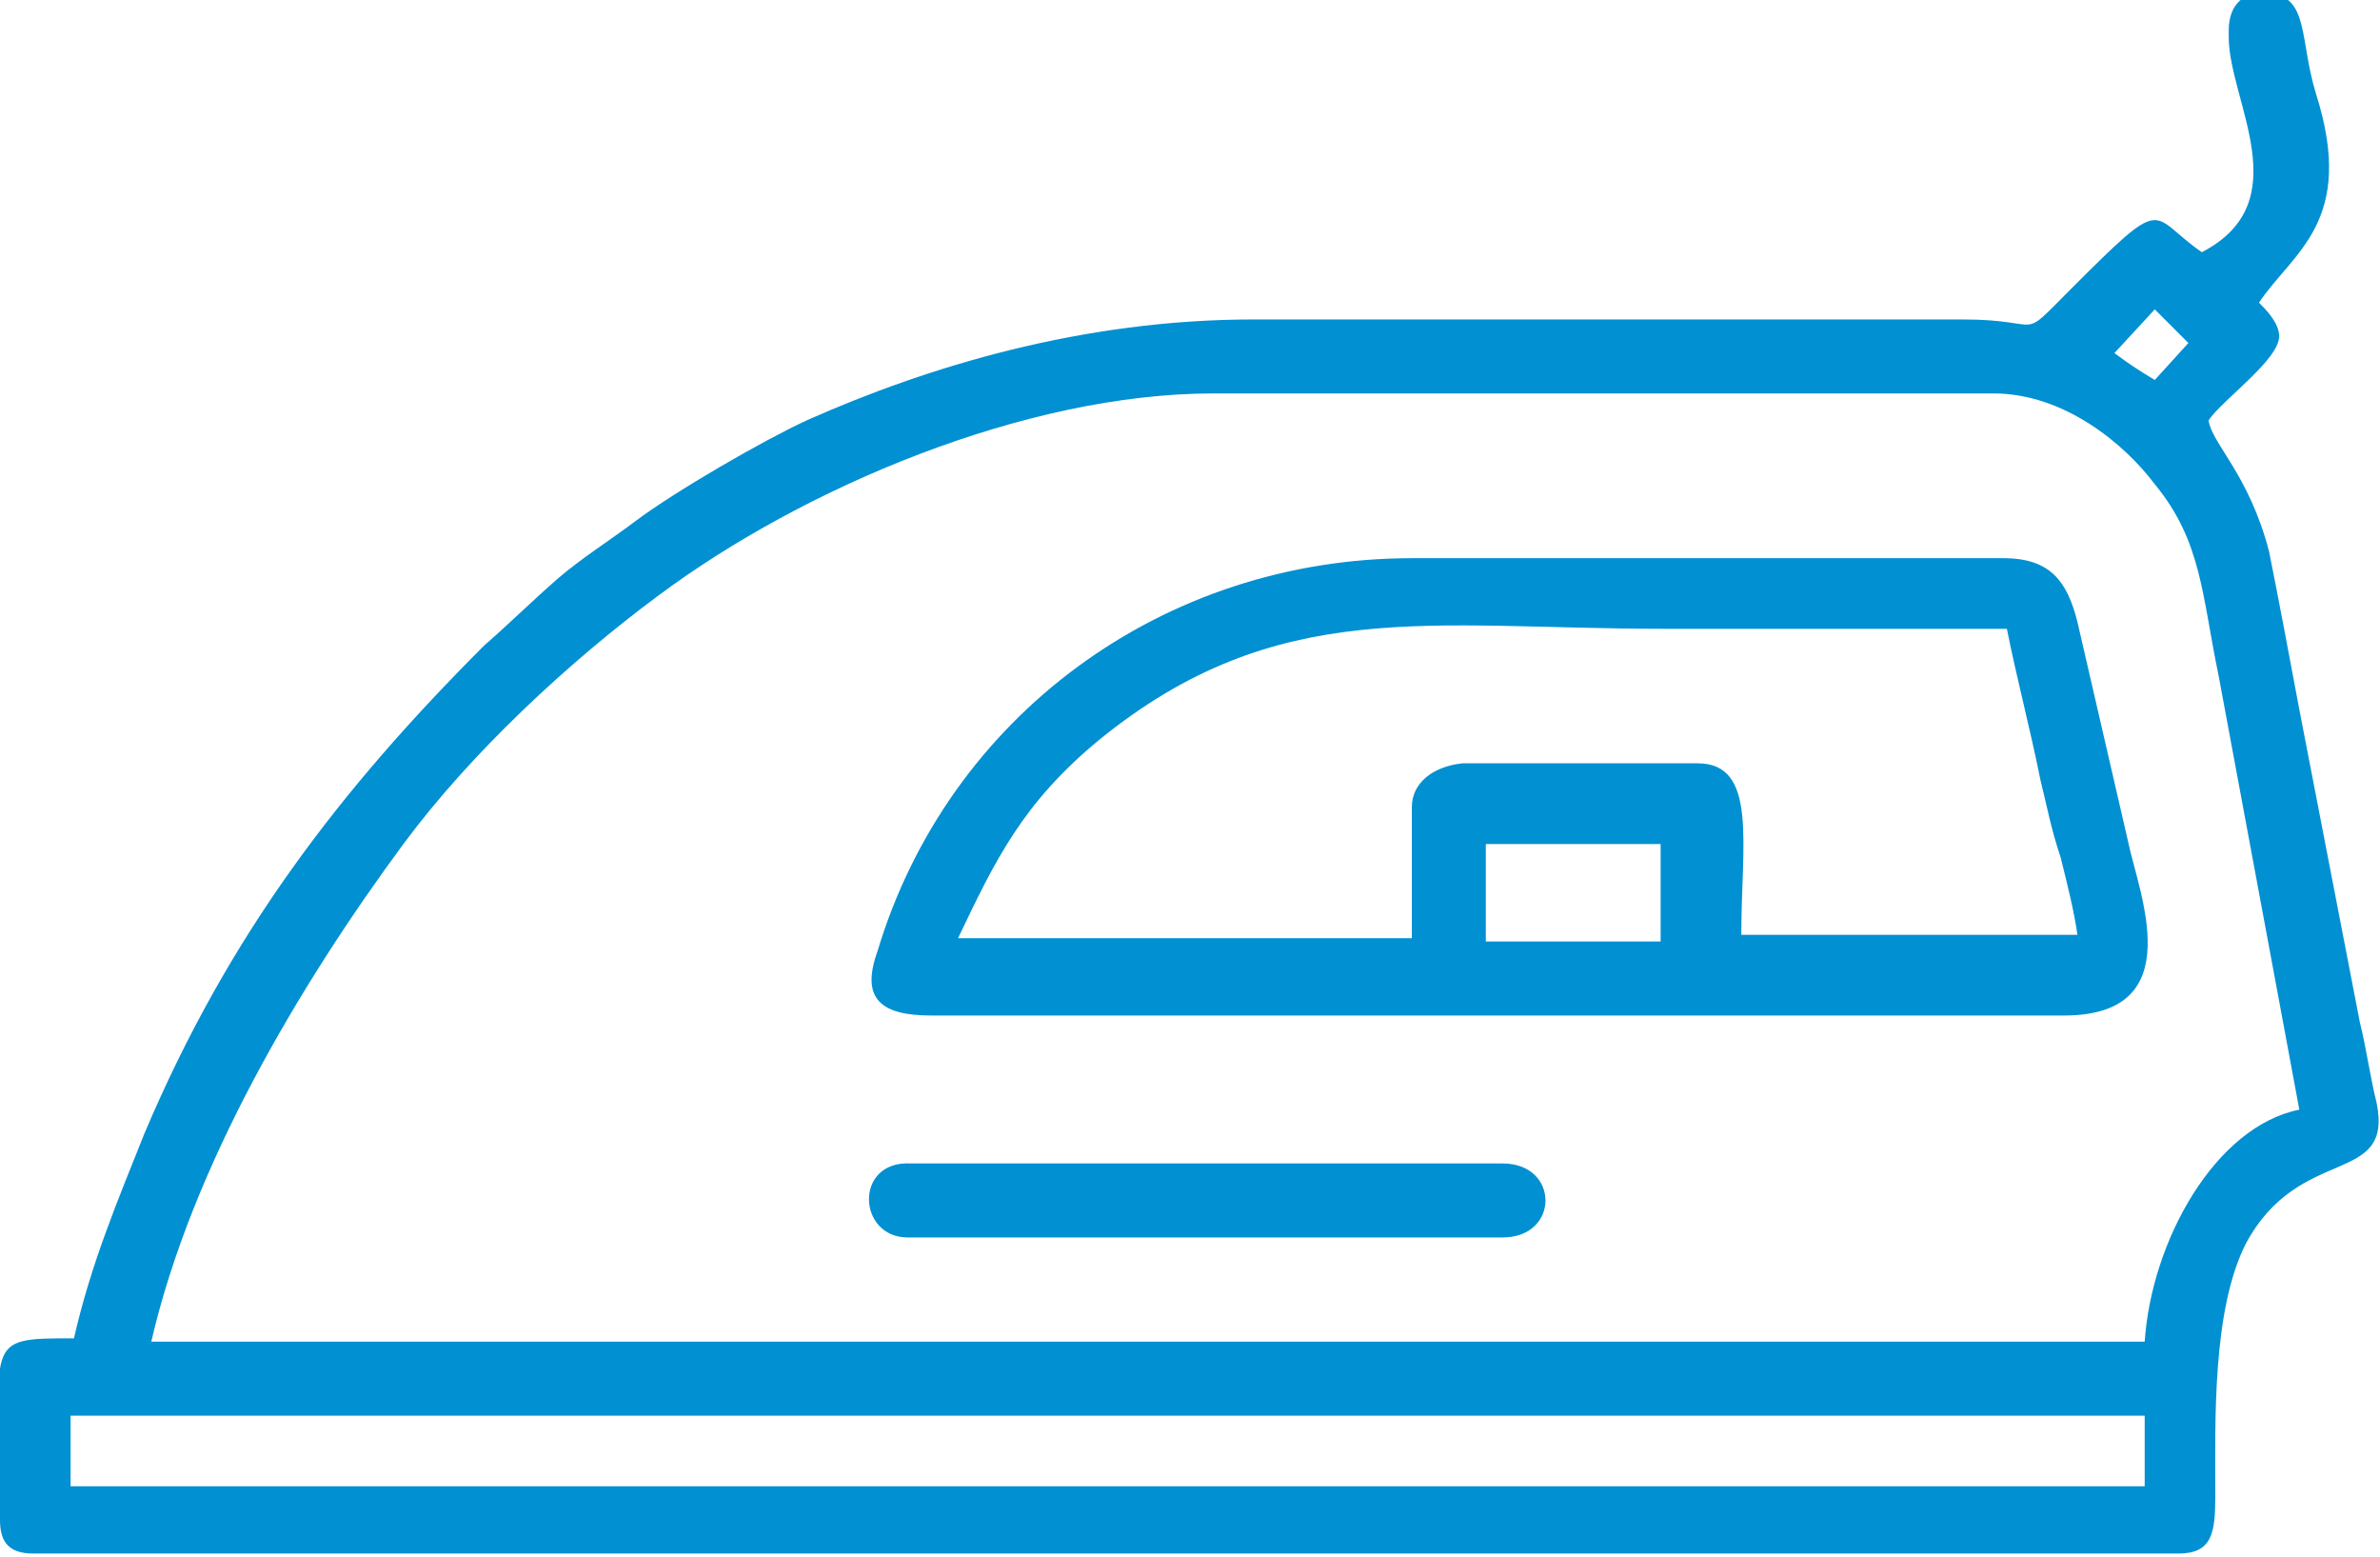 <?xml version="1.0" encoding="utf-8"?>
<!-- Generator: Adobe Illustrator 24.0.2, SVG Export Plug-In . SVG Version: 6.00 Build 0)  -->
<svg version="1.1" id="Layer_1" xmlns:xodm="http://www.corel.com/coreldraw/odm/2003"
	 xmlns="http://www.w3.org/2000/svg" xmlns:xlink="http://www.w3.org/1999/xlink" x="0px" y="0px" viewBox="0 0 70.8 46.3"
	 style="enable-background:new 0 0 70.8 46.3;" xml:space="preserve">
<style type="text/css">
	.st0{fill-rule:evenodd;clip-rule:evenodd;fill:#0190D2;}
</style>
<g id="_2043016558496">
	<path class="st0" d="M2.1,42.1h61.7v2.1H2.1V42.1z M63.8,39.9H4.5c1.2-5.2,4.4-10.6,7.5-14.8c2-2.7,4.9-5.4,7.6-7.4
		c4.3-3.2,10.9-6,16.5-6h23.2c2.1,0,3.9,1.5,4.8,2.7c1.4,1.7,1.4,3.3,1.9,5.7L68.4,33C65.9,33.5,64,36.9,63.8,39.9L63.8,39.9z
		 M64.1,11.3c-0.5-0.3-0.8-0.5-1.2-0.8l1.2-1.3l1,1L64.1,11.3L64.1,11.3z M66.3,1.1c0,1.9,2.1,4.9-0.8,6.4c-1.6-1.1-1-1.8-3.9,1.1
		c-1.6,1.6-0.7,0.9-3.2,0.9H37.3c-5.1,0-9.7,1.4-13.3,3c-1.3,0.6-3.9,2.1-5.1,3c-0.8,0.6-1.6,1.1-2.3,1.7c-0.8,0.7-1.4,1.3-2.2,2
		c-4.3,4.3-7.6,8.6-10.1,14.5c-0.8,2-1.6,3.9-2.1,6.1c-2.8,0-2.2,0-2.2,5.4c0,0.7,0.3,1,1,1h63.8c1,0,1.1-0.6,1.1-1.7
		c0-2.2-0.1-5.5,0.9-7.5c1.6-3,4.4-1.7,3.9-4.2c-0.2-0.8-0.3-1.6-0.5-2.4l-1.8-9.3c-0.3-1.6-0.6-3.2-0.9-4.7
		c-0.6-2.3-1.7-3.2-1.8-3.9c0.4-0.6,2.1-1.8,2.1-2.5c0-0.4-0.4-0.8-0.6-1c1-1.5,2.9-2.4,1.7-6.2c-0.5-1.6-0.2-2.9-1.4-3
		c-0.7-0.1-1.2,0.3-1.2,1.1L66.3,1.1z"/>
	<path class="st0" d="M44.2,25.1h5.2V28h-5.2V25.1z M42,24v3.9H28.5c1.1-2.3,1.9-4,4.2-5.9c5.3-4.3,9.8-3.3,16.8-3.3
		c3.4,0,6.8,0,10.2,0c0.3,1.5,0.7,3,1,4.5c0.2,0.8,0.3,1.4,0.6,2.3c0.2,0.8,0.4,1.6,0.5,2.3h-10c0-2.7,0.5-5.1-1.3-5.1h-7
		C42.6,22.8,42,23.3,42,24z M27.7,30.2h33.7c3.8,0,2.2-3.7,1.9-5.2l-1.5-6.5c-0.3-1.2-0.8-1.9-2.2-1.9H42c-7.4,0-13.8,4.7-15.9,11.7
		C25.6,29.7,26.2,30.2,27.7,30.2L27.7,30.2z"/>
	<path class="st0" d="M27,36.8h17.7c1.7,0,1.7-2.2,0-2.2H27.1C25.4,34.5,25.5,36.8,27,36.8L27,36.8z"/>
</g>
</svg>
